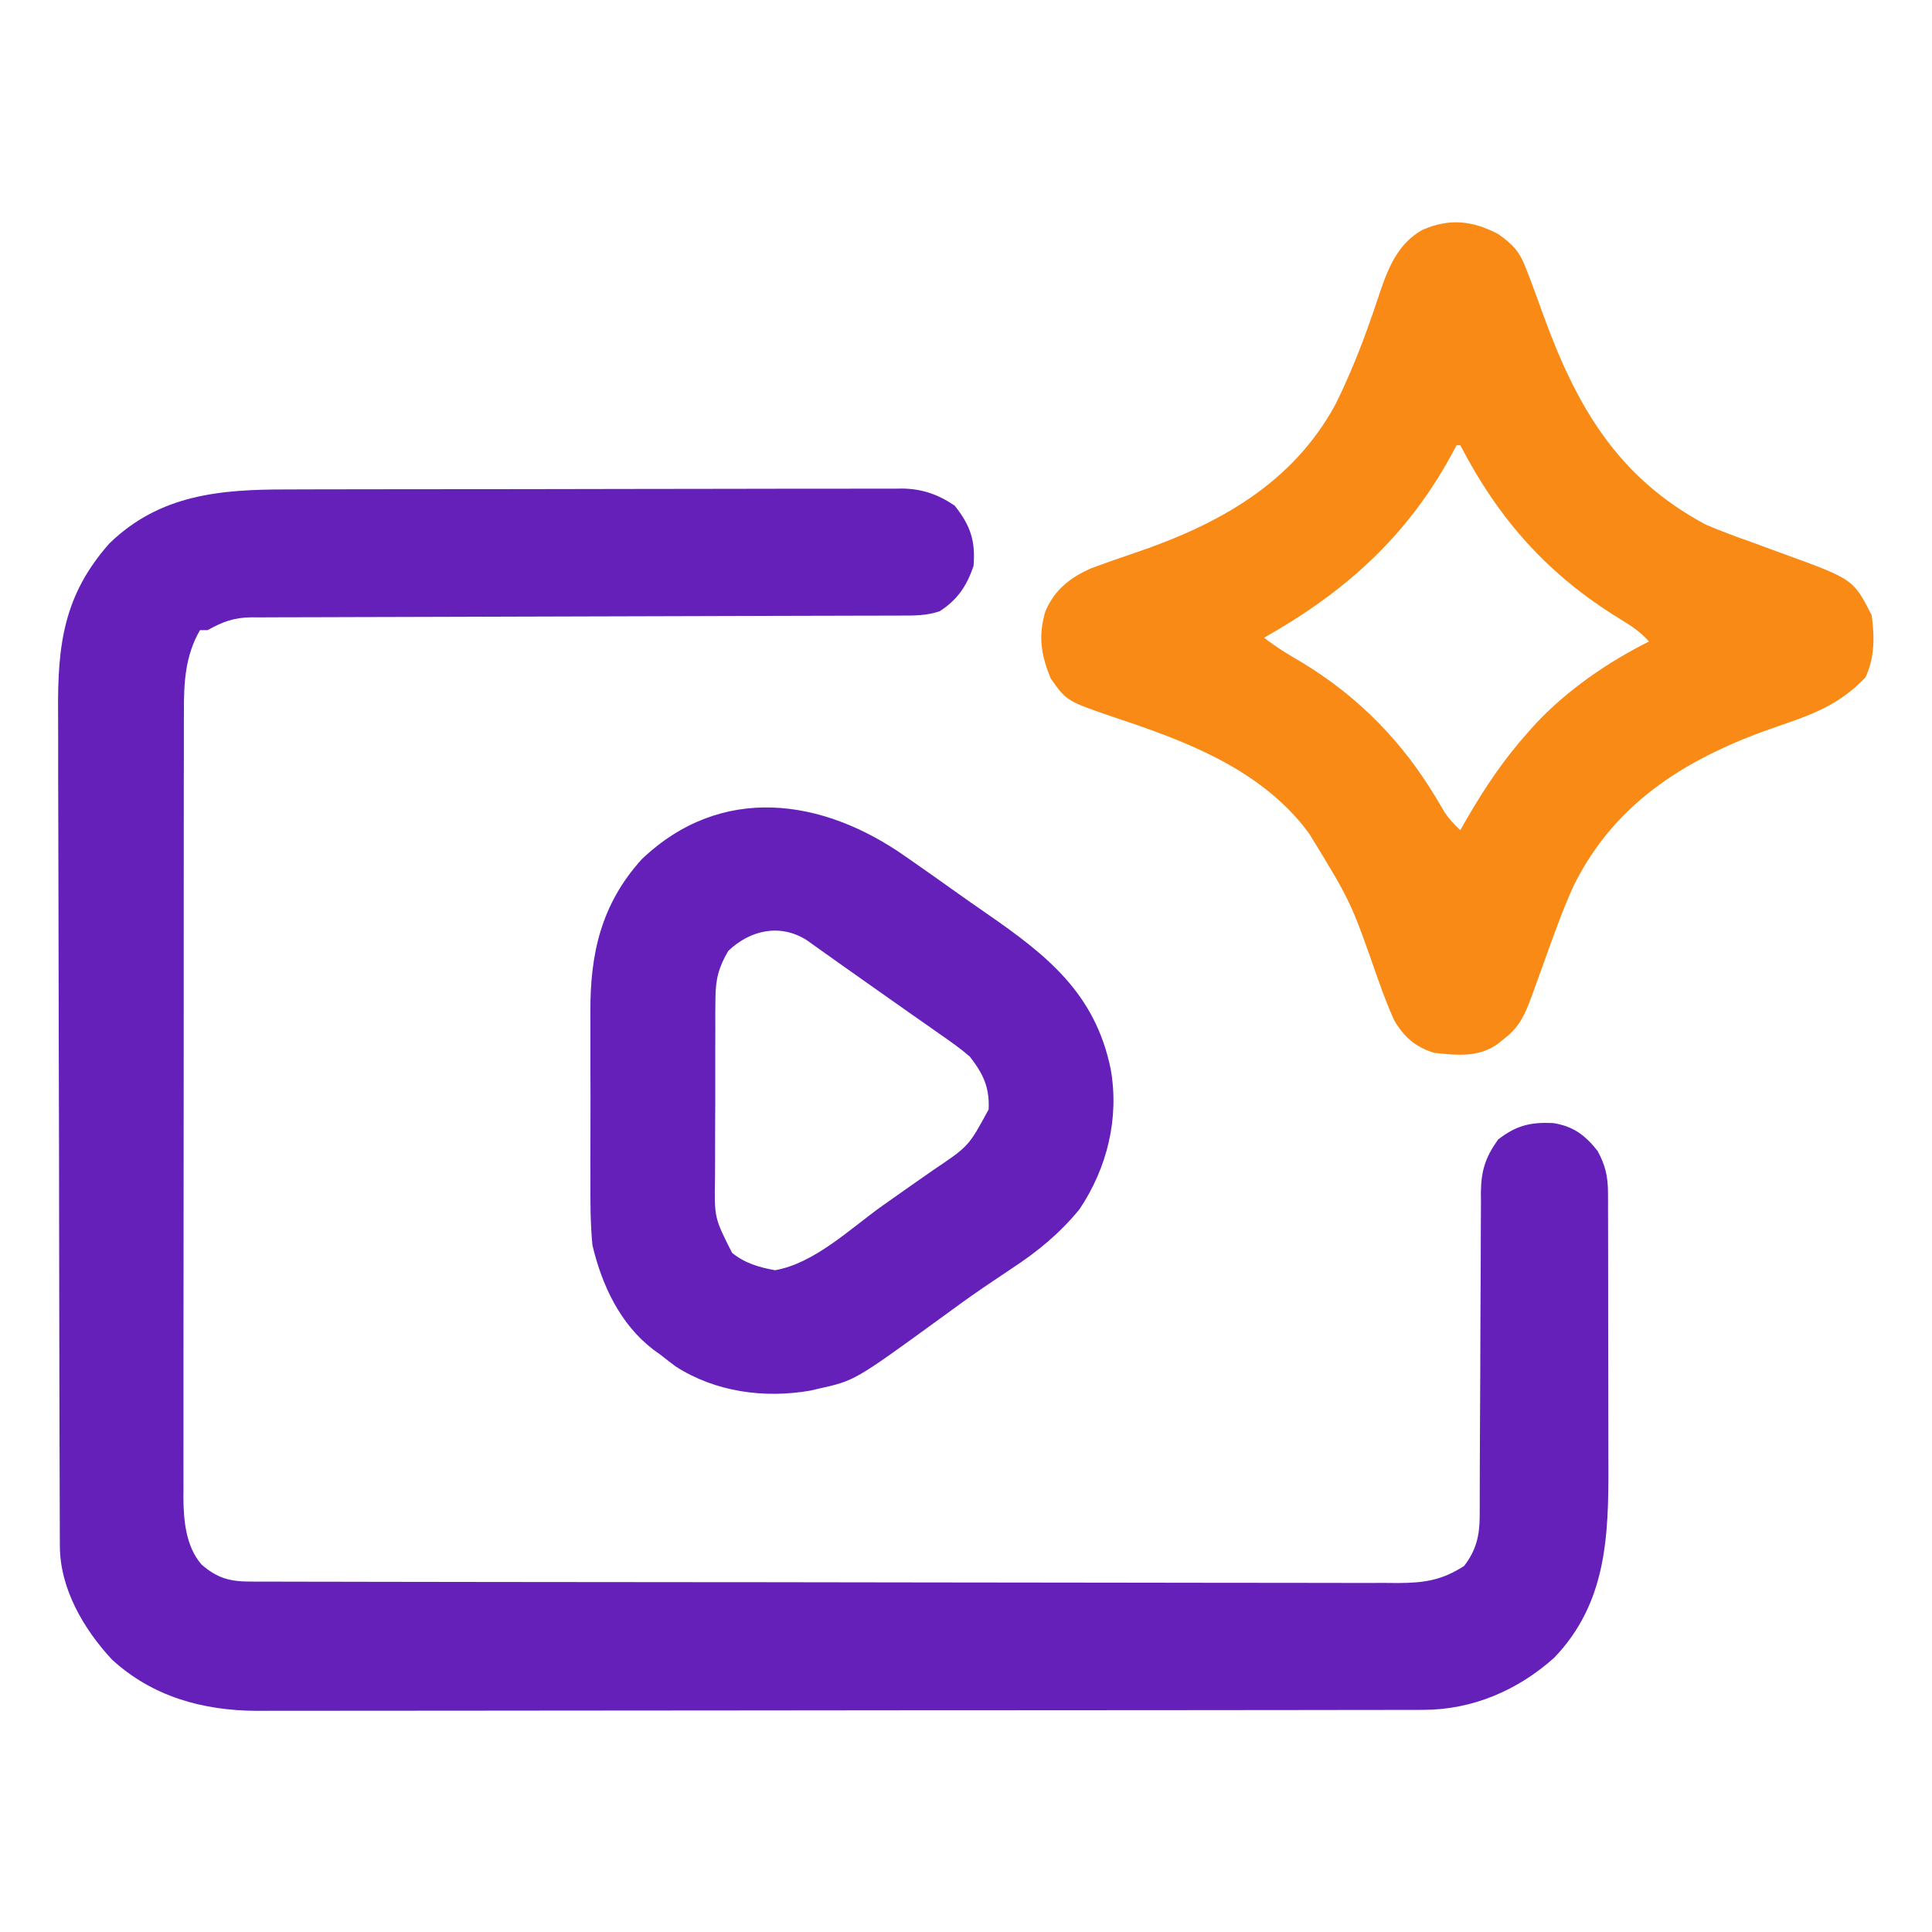 <?xml version="1.0" encoding="UTF-8"?>
<svg version="1.1" xmlns="http://www.w3.org/2000/svg" width="512" height="512">
<path d="M0 0 C1.831 -0.006 3.661 -0.013 5.492 -0.02 C10.444 -0.038 15.397 -0.043 20.349 -0.044 C23.446 -0.045 26.543 -0.05 29.64 -0.055 C40.451 -0.073 51.262 -0.082 62.074 -0.08 C72.141 -0.079 82.208 -0.1 92.276 -0.132 C100.932 -0.158 109.587 -0.168 118.243 -0.167 C123.408 -0.167 128.572 -0.172 133.737 -0.194 C138.592 -0.213 143.447 -0.213 148.302 -0.198 C150.08 -0.196 151.859 -0.201 153.637 -0.213 C156.072 -0.229 158.504 -0.219 160.938 -0.204 C161.986 -0.219 161.986 -0.219 163.054 -0.235 C168.376 -0.161 172.576 1.334 176.939 4.291 C181.108 9.529 182.486 13.614 181.939 20.291 C180.129 25.563 177.705 29.236 172.939 32.291 C169.421 33.463 166.255 33.434 162.596 33.429 C161.842 33.431 161.088 33.434 160.311 33.437 C157.778 33.445 155.245 33.447 152.711 33.448 C150.898 33.453 149.085 33.458 147.271 33.464 C143.362 33.475 139.453 33.483 135.544 33.49 C129.363 33.5 123.182 33.521 117.001 33.543 C99.423 33.605 81.845 33.659 64.268 33.692 C54.563 33.71 44.858 33.739 35.153 33.78 C30.016 33.801 24.88 33.816 19.743 33.819 C14.911 33.821 10.079 33.837 5.247 33.863 C3.474 33.87 1.701 33.872 -0.071 33.869 C-2.493 33.865 -4.914 33.88 -7.336 33.899 C-8.036 33.893 -8.737 33.887 -9.458 33.882 C-14.059 33.944 -17.074 35.064 -21.061 37.291 C-21.721 37.291 -22.381 37.291 -23.061 37.291 C-26.964 43.982 -27.355 51.202 -27.321 58.734 C-27.325 59.653 -27.329 60.572 -27.333 61.52 C-27.343 64.583 -27.339 67.647 -27.335 70.71 C-27.34 72.914 -27.345 75.117 -27.351 77.32 C-27.364 83.293 -27.365 89.266 -27.362 95.239 C-27.361 100.229 -27.366 105.22 -27.371 110.21 C-27.383 122.656 -27.382 135.102 -27.375 147.548 C-27.37 158.344 -27.382 169.14 -27.401 179.935 C-27.42 191.036 -27.428 202.136 -27.424 213.237 C-27.423 219.463 -27.425 225.688 -27.439 231.914 C-27.452 237.769 -27.45 243.624 -27.437 249.479 C-27.434 251.624 -27.437 253.77 -27.445 255.916 C-27.456 258.851 -27.448 261.785 -27.435 264.72 C-27.442 265.564 -27.45 266.408 -27.457 267.277 C-27.402 273.345 -26.779 280.162 -22.644 284.921 C-18.446 288.552 -15.131 289.415 -9.732 289.425 C-8.62 289.429 -7.508 289.434 -6.362 289.438 C-5.135 289.438 -3.908 289.438 -2.643 289.438 C-0.694 289.443 -0.694 289.443 1.295 289.449 C4.91 289.459 8.524 289.463 12.139 289.465 C16.035 289.469 19.931 289.479 23.827 289.487 C33.239 289.507 42.651 289.517 52.064 289.526 C56.495 289.531 60.927 289.536 65.358 289.541 C80.088 289.558 94.818 289.573 109.548 289.58 C113.371 289.582 117.195 289.584 121.018 289.586 C122.443 289.586 122.443 289.586 123.897 289.587 C139.291 289.595 154.686 289.621 170.08 289.653 C185.883 289.686 201.685 289.704 217.487 289.708 C226.361 289.71 235.234 289.718 244.108 289.744 C251.664 289.766 259.221 289.774 266.778 289.764 C270.633 289.759 274.488 289.761 278.343 289.781 C282.525 289.802 286.705 289.791 290.887 289.778 C292.103 289.789 293.319 289.8 294.571 289.812 C301.491 289.759 306.074 289.063 311.939 285.291 C315.102 281.21 316.061 277.262 316.071 272.174 C316.075 271.363 316.079 270.551 316.083 269.715 C316.082 268.833 316.082 267.952 316.081 267.043 C316.085 266.108 316.088 265.172 316.092 264.209 C316.099 262.178 316.104 260.148 316.108 258.118 C316.115 254.902 316.131 251.686 316.149 248.47 C316.202 239.328 316.25 230.185 316.265 221.042 C316.275 215.448 316.305 209.854 316.346 204.261 C316.359 202.131 316.364 200.002 316.362 197.872 C316.359 194.89 316.381 191.908 316.409 188.926 C316.403 188.05 316.396 187.175 316.389 186.273 C316.477 180.464 317.562 177.055 320.939 172.291 C325.711 168.569 329.475 167.633 335.51 167.908 C340.808 168.743 343.962 171.056 347.314 175.291 C349.354 179.057 350.062 182.044 350.073 186.297 C350.077 187.085 350.081 187.872 350.086 188.684 C350.085 189.539 350.085 190.394 350.084 191.275 C350.09 192.637 350.09 192.637 350.095 194.026 C350.104 197.031 350.106 200.036 350.107 203.041 C350.11 205.136 350.114 207.231 350.117 209.327 C350.123 213.725 350.125 218.123 350.125 222.521 C350.124 228.132 350.138 233.742 350.155 239.353 C350.166 243.685 350.168 248.018 350.168 252.35 C350.169 254.417 350.173 256.484 350.181 258.55 C350.246 277.439 349.697 295.174 335.802 309.623 C326.156 318.258 314.135 323.405 301.159 323.422 C300.022 323.426 298.885 323.43 297.714 323.434 C295.856 323.432 295.856 323.432 293.96 323.431 C292.623 323.434 291.286 323.437 289.949 323.44 C286.28 323.448 282.611 323.45 278.942 323.451 C274.983 323.452 271.024 323.46 267.064 323.467 C258.409 323.48 249.754 323.486 241.099 323.491 C235.692 323.493 230.285 323.498 224.878 323.502 C209.9 323.514 194.922 323.525 179.944 323.528 C178.986 323.528 178.027 323.529 177.04 323.529 C176.08 323.529 175.119 323.529 174.13 323.529 C172.183 323.53 170.237 323.53 168.291 323.531 C167.325 323.531 166.36 323.531 165.365 323.531 C149.728 323.535 134.091 323.553 118.453 323.576 C102.389 323.6 86.324 323.612 70.26 323.613 C61.244 323.614 52.229 323.62 43.213 323.638 C35.535 323.654 27.857 323.659 20.179 323.651 C16.265 323.647 12.35 323.648 8.436 323.662 C4.846 323.674 1.256 323.673 -2.335 323.661 C-4.234 323.658 -6.134 323.67 -8.034 323.682 C-22.352 323.601 -35.7 319.931 -46.44 310.041 C-53.935 301.949 -60.162 291.289 -60.198 279.993 C-60.203 279.136 -60.208 278.279 -60.213 277.396 C-60.214 276.46 -60.214 275.523 -60.215 274.558 C-60.219 273.559 -60.223 272.56 -60.228 271.531 C-60.241 268.174 -60.248 264.818 -60.254 261.461 C-60.262 259.058 -60.27 256.654 -60.278 254.251 C-60.302 247.032 -60.318 239.812 -60.331 232.592 C-60.334 230.551 -60.338 228.51 -60.342 226.469 C-60.367 213.784 -60.39 201.098 -60.402 188.412 C-60.405 185.475 -60.408 182.538 -60.411 179.6 C-60.412 178.87 -60.412 178.14 -60.413 177.388 C-60.426 165.576 -60.459 153.765 -60.501 141.953 C-60.543 129.813 -60.567 117.673 -60.572 105.533 C-60.575 98.722 -60.587 91.912 -60.62 85.101 C-60.65 78.688 -60.656 72.275 -60.645 65.863 C-60.644 63.515 -60.653 61.168 -60.67 58.821 C-60.795 41.22 -59.223 28.014 -47.061 14.291 C-33.655 1.303 -17.672 -0.012 0 0 Z " fill="#6520BA" transform="translate(76.061,129.709)"/>
<path d="M0 0 C3.683 2.597 5.643 4.542 7.25 8.75 C7.66 9.797 8.07 10.843 8.492 11.922 C9.706 15.174 10.886 18.439 12.07 21.703 C20.843 45.764 31.655 64.515 55 77 C58.9 78.695 62.869 80.141 66.875 81.562 C68.994 82.339 71.112 83.116 73.23 83.895 C74.73 84.441 74.73 84.441 76.259 84.999 C94.154 91.537 94.154 91.537 99 101 C99.802 106.771 99.844 112.181 97.375 117.5 C90.603 124.629 83.602 127.257 74.438 130.375 C51.218 138.298 31.364 149.853 20.049 172.694 C17.003 179.39 14.564 186.348 12.078 193.266 C11.387 195.177 10.694 197.089 10 199 C9.667 199.929 9.334 200.859 8.991 201.816 C7.257 206.443 5.892 209.954 1.875 213.062 C1.192 213.61 0.509 214.158 -0.195 214.723 C-5.225 218.283 -11.074 217.661 -17 217 C-21.996 215.401 -24.921 212.841 -27.566 208.328 C-29.23 204.611 -30.645 200.837 -32 197 C-38.992 176.979 -38.992 176.979 -50 159 C-50.646 158.156 -51.292 157.311 -51.957 156.441 C-64.518 141.271 -83.166 134.27 -101.307 128.233 C-114.321 123.8 -114.321 123.8 -118.559 117.789 C-121.103 111.525 -121.938 106.539 -119.938 99.938 C-117.44 94.232 -113.428 91.07 -107.827 88.602 C-104.03 87.186 -100.216 85.853 -96.375 84.562 C-74.303 77.087 -54.463 66.27 -43 45 C-39.541 37.94 -36.585 30.751 -33.992 23.328 C-33.65 22.353 -33.308 21.377 -32.955 20.372 C-32.293 18.462 -31.646 16.547 -31.016 14.626 C-28.826 8.259 -26.114 2.262 -19.972 -1.115 C-12.845 -4.185 -6.863 -3.558 0 0 Z M-11 56 C-11.473 56.883 -11.946 57.766 -12.434 58.676 C-24.296 80.388 -40.666 94.94 -62 107 C-58.844 109.483 -55.529 111.478 -52.062 113.5 C-37.061 122.548 -25.328 134.534 -16.361 149.555 C-15.966 150.216 -15.571 150.878 -15.164 151.559 C-14.818 152.15 -14.472 152.741 -14.116 153.349 C-12.913 155.129 -11.561 156.531 -10 158 C-9.455 157.045 -8.909 156.09 -8.348 155.105 C-3.53 146.793 1.551 139.172 8 132 C8.684 131.233 9.369 130.466 10.074 129.676 C18.521 120.73 29.027 113.516 40 108 C37.786 105.487 35.264 103.835 32.419 102.097 C13.298 90.409 0.302 75.815 -10 56 C-10.33 56 -10.66 56 -11 56 Z " fill="#F98A16" transform="translate(397,62)"/>
<path d="M0 0 C0.66 0.46 1.32 0.919 2 1.393 C5.555 3.869 9.093 6.365 12.617 8.883 C15.564 10.987 18.527 13.062 21.508 15.117 C37.616 26.247 50.231 36.322 54.34 56.289 C56.66 69.33 53.427 82.488 46.074 93.473 C40.837 99.853 35.067 104.606 28.188 109.125 C26.499 110.256 24.811 111.389 23.125 112.523 C22.273 113.097 21.421 113.67 20.543 114.261 C16.529 117.006 12.611 119.878 8.688 122.75 C-13.525 138.89 -13.525 138.89 -23 141 C-23.773 141.179 -24.547 141.358 -25.344 141.543 C-37.52 143.638 -50.457 141.875 -60.938 135.125 C-62.308 134.104 -63.663 133.064 -65 132 C-65.612 131.56 -66.225 131.121 -66.855 130.668 C-75.682 123.907 -80.475 113.599 -83 103 C-83.56 97.129 -83.565 91.299 -83.531 85.406 C-83.534 83.726 -83.538 82.045 -83.543 80.365 C-83.549 76.862 -83.54 73.359 -83.521 69.856 C-83.499 65.398 -83.512 60.941 -83.536 56.482 C-83.55 53.018 -83.546 49.554 -83.535 46.089 C-83.533 44.447 -83.536 42.804 -83.545 41.162 C-83.615 25.641 -80.643 12.59 -69.969 0.746 C-48.931 -19.339 -22.105 -15.567 0 0 Z M-47 25 C-49.597 29.4 -50.38 32.634 -50.404 37.72 C-50.417 39.039 -50.429 40.357 -50.442 41.715 C-50.44 43.142 -50.437 44.569 -50.434 45.996 C-50.438 47.473 -50.443 48.95 -50.449 50.427 C-50.458 53.516 -50.456 56.604 -50.446 59.694 C-50.435 63.639 -50.455 67.584 -50.484 71.529 C-50.502 74.577 -50.502 77.625 -50.496 80.673 C-50.496 82.127 -50.502 83.581 -50.515 85.035 C-50.703 95.707 -50.703 95.707 -46 105 C-42.631 107.772 -38.87 108.839 -34.625 109.625 C-24.226 107.832 -14.734 98.668 -6.286 92.627 C-3.977 90.984 -1.658 89.355 0.664 87.73 C1.422 87.2 2.18 86.669 2.961 86.122 C4.403 85.112 5.846 84.104 7.291 83.097 C16.724 76.763 16.724 76.763 22 67 C22.27 61.196 20.594 57.595 17 53 C14.407 50.757 11.634 48.82 8.812 46.875 C8.022 46.317 7.231 45.76 6.416 45.185 C4.768 44.025 3.117 42.868 1.463 41.717 C-0.904 40.067 -3.26 38.404 -5.613 36.734 C-9.122 34.245 -12.64 31.768 -16.161 29.295 C-17.839 28.114 -19.51 26.923 -21.18 25.73 C-22.069 25.098 -22.959 24.465 -23.875 23.812 C-24.615 23.283 -25.355 22.753 -26.117 22.207 C-33.218 17.655 -41.174 19.445 -47 25 Z " fill="#6520BA" transform="translate(240,227)"/>
</svg>
